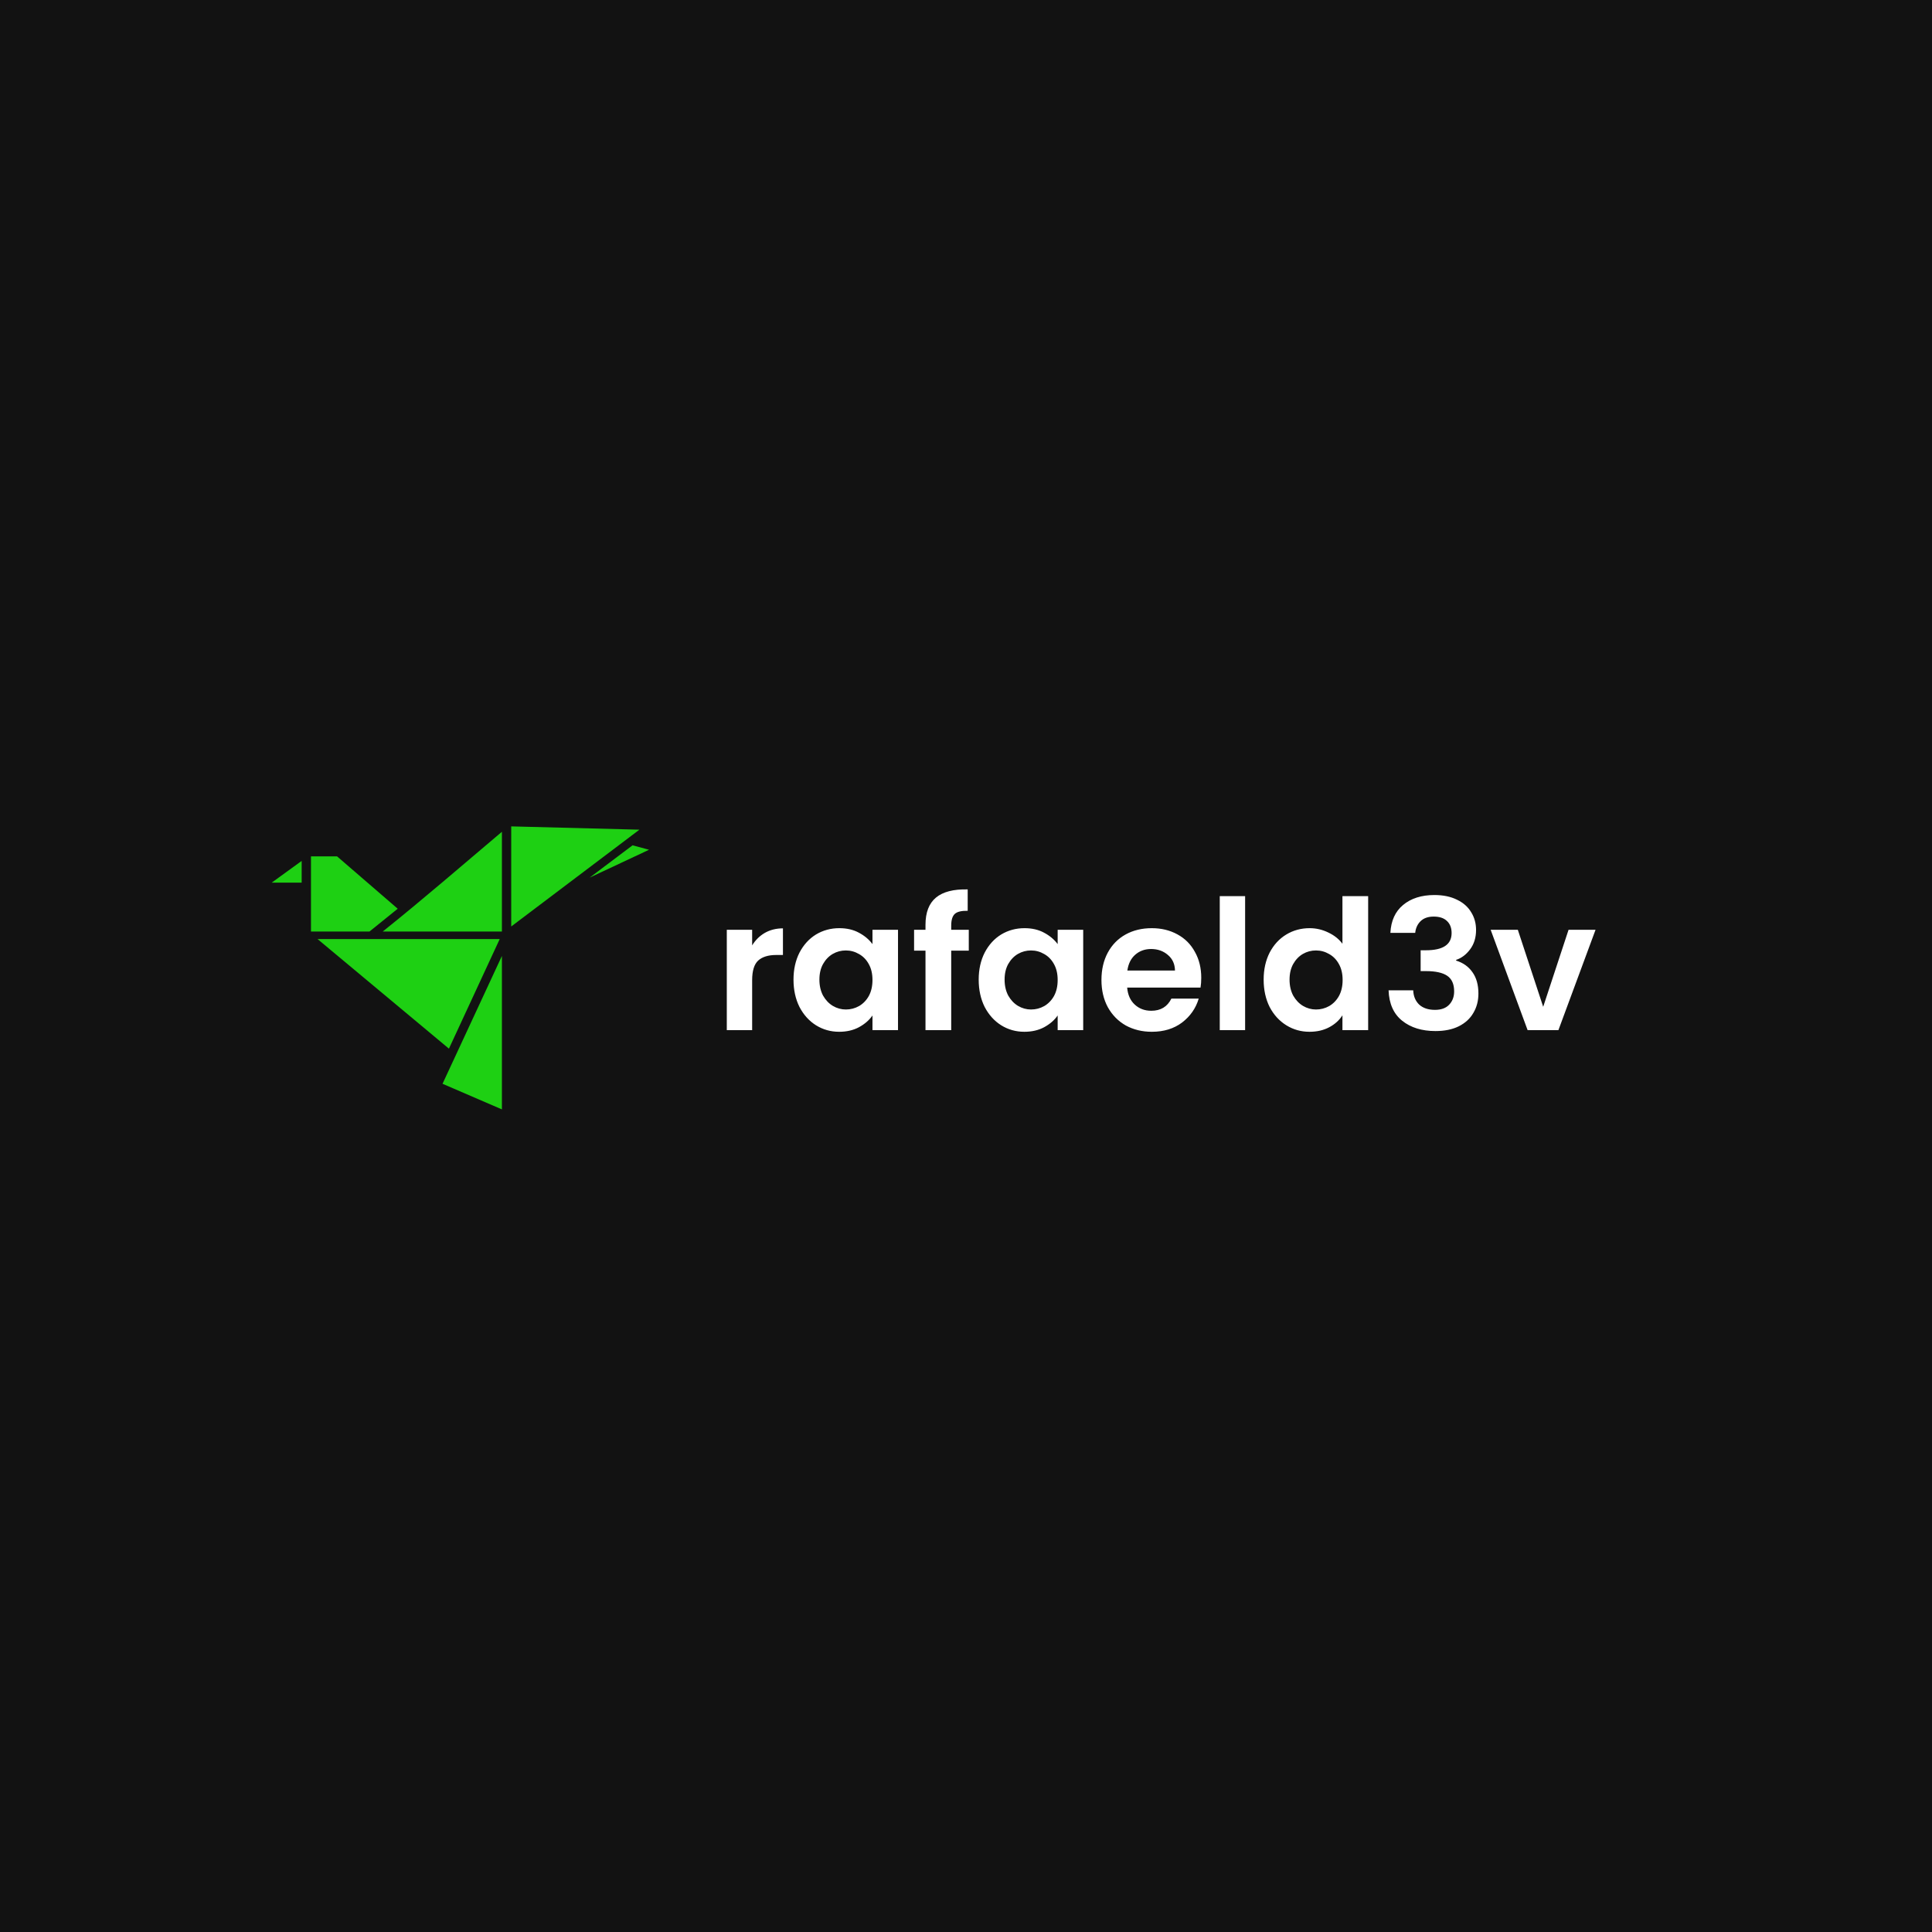 <svg width="512" height="512" viewBox="0 0 512 512" fill="none" xmlns="http://www.w3.org/2000/svg">
<rect y="6.10352e-05" width="512" height="512" fill="#121212"/>
<path d="M199.328 250.536C200.192 249.128 201.312 248.024 202.688 247.224C204.096 246.424 205.696 246.024 207.488 246.024V253.08H205.712C203.6 253.08 202 253.576 200.912 254.568C199.856 255.56 199.328 257.288 199.328 259.752V273H192.608V246.408H199.328V250.536ZM210.286 259.608C210.286 256.92 210.814 254.536 211.87 252.456C212.958 250.376 214.414 248.776 216.238 247.656C218.094 246.536 220.158 245.976 222.43 245.976C224.414 245.976 226.142 246.376 227.614 247.176C229.118 247.976 230.318 248.984 231.214 250.2V246.408H237.982V273H231.214V269.112C230.35 270.36 229.15 271.4 227.614 272.232C226.11 273.032 224.366 273.432 222.382 273.432C220.142 273.432 218.094 272.856 216.238 271.704C214.414 270.552 212.958 268.936 211.87 266.856C210.814 264.744 210.286 262.328 210.286 259.608ZM231.214 259.704C231.214 258.072 230.894 256.68 230.254 255.528C229.614 254.344 228.75 253.448 227.662 252.84C226.574 252.2 225.406 251.88 224.158 251.88C222.91 251.88 221.758 252.184 220.702 252.792C219.646 253.4 218.782 254.296 218.11 255.48C217.47 256.632 217.15 258.008 217.15 259.608C217.15 261.208 217.47 262.616 218.11 263.832C218.782 265.016 219.646 265.928 220.702 266.568C221.79 267.208 222.942 267.528 224.158 267.528C225.406 267.528 226.574 267.224 227.662 266.616C228.75 265.976 229.614 265.08 230.254 263.928C230.894 262.744 231.214 261.336 231.214 259.704ZM256.738 251.928H252.082V273H245.266V251.928H242.242V246.408H245.266V245.064C245.266 241.8 246.194 239.4 248.05 237.864C249.906 236.328 252.706 235.608 256.45 235.704V241.368C254.818 241.336 253.682 241.608 253.042 242.184C252.402 242.76 252.082 243.8 252.082 245.304V246.408H256.738V251.928ZM259.364 259.608C259.364 256.92 259.892 254.536 260.948 252.456C262.036 250.376 263.492 248.776 265.316 247.656C267.172 246.536 269.236 245.976 271.508 245.976C273.492 245.976 275.22 246.376 276.692 247.176C278.196 247.976 279.396 248.984 280.292 250.2V246.408H287.06V273H280.292V269.112C279.428 270.36 278.228 271.4 276.692 272.232C275.188 273.032 273.444 273.432 271.46 273.432C269.22 273.432 267.172 272.856 265.316 271.704C263.492 270.552 262.036 268.936 260.948 266.856C259.892 264.744 259.364 262.328 259.364 259.608ZM280.292 259.704C280.292 258.072 279.972 256.68 279.332 255.528C278.692 254.344 277.828 253.448 276.74 252.84C275.652 252.2 274.484 251.88 273.236 251.88C271.988 251.88 270.836 252.184 269.78 252.792C268.724 253.4 267.86 254.296 267.188 255.48C266.548 256.632 266.228 258.008 266.228 259.608C266.228 261.208 266.548 262.616 267.188 263.832C267.86 265.016 268.724 265.928 269.78 266.568C270.868 267.208 272.02 267.528 273.236 267.528C274.484 267.528 275.652 267.224 276.74 266.616C277.828 265.976 278.692 265.08 279.332 263.928C279.972 262.744 280.292 261.336 280.292 259.704ZM318.344 259.128C318.344 260.088 318.28 260.952 318.152 261.72H298.712C298.872 263.64 299.544 265.144 300.728 266.232C301.912 267.32 303.368 267.864 305.096 267.864C307.592 267.864 309.368 266.792 310.424 264.648H317.672C316.904 267.208 315.432 269.32 313.256 270.984C311.08 272.616 308.408 273.432 305.24 273.432C302.68 273.432 300.376 272.872 298.328 271.752C296.312 270.6 294.728 268.984 293.576 266.904C292.456 264.824 291.896 262.424 291.896 259.704C291.896 256.952 292.456 254.536 293.576 252.456C294.696 250.376 296.264 248.776 298.28 247.656C300.296 246.536 302.616 245.976 305.24 245.976C307.768 245.976 310.024 246.52 312.008 247.608C314.024 248.696 315.576 250.248 316.664 252.264C317.784 254.248 318.344 256.536 318.344 259.128ZM311.384 257.208C311.352 255.48 310.728 254.104 309.512 253.08C308.296 252.024 306.808 251.496 305.048 251.496C303.384 251.496 301.976 252.008 300.824 253.032C299.704 254.024 299.016 255.416 298.76 257.208H311.384ZM329.969 237.48V273H323.249V237.48H329.969ZM334.88 259.608C334.88 256.92 335.408 254.536 336.464 252.456C337.552 250.376 339.024 248.776 340.88 247.656C342.736 246.536 344.8 245.976 347.072 245.976C348.8 245.976 350.448 246.36 352.016 247.128C353.584 247.864 354.832 248.856 355.76 250.104V237.48H362.576V273H355.76V269.064C354.928 270.376 353.76 271.432 352.256 272.232C350.752 273.032 349.008 273.432 347.024 273.432C344.784 273.432 342.736 272.856 340.88 271.704C339.024 270.552 337.552 268.936 336.464 266.856C335.408 264.744 334.88 262.328 334.88 259.608ZM355.808 259.704C355.808 258.072 355.488 256.68 354.848 255.528C354.208 254.344 353.344 253.448 352.256 252.84C351.168 252.2 350 251.88 348.752 251.88C347.504 251.88 346.352 252.184 345.296 252.792C344.24 253.4 343.376 254.296 342.704 255.48C342.064 256.632 341.744 258.008 341.744 259.608C341.744 261.208 342.064 262.616 342.704 263.832C343.376 265.016 344.24 265.928 345.296 266.568C346.384 267.208 347.536 267.528 348.752 267.528C350 267.528 351.168 267.224 352.256 266.616C353.344 265.976 354.208 265.08 354.848 263.928C355.488 262.744 355.808 261.336 355.808 259.704ZM368.467 247.224C368.627 244.024 369.747 241.56 371.827 239.832C373.939 238.072 376.707 237.192 380.131 237.192C382.467 237.192 384.467 237.608 386.131 238.44C387.795 239.24 389.043 240.344 389.875 241.752C390.739 243.128 391.171 244.696 391.171 246.456C391.171 248.472 390.643 250.184 389.587 251.592C388.563 252.968 387.331 253.896 385.891 254.376V254.568C387.747 255.144 389.187 256.168 390.211 257.64C391.267 259.112 391.795 261 391.795 263.304C391.795 265.224 391.347 266.936 390.451 268.44C389.587 269.944 388.291 271.128 386.563 271.992C384.867 272.824 382.819 273.24 380.419 273.24C376.803 273.24 373.859 272.328 371.587 270.504C369.315 268.68 368.115 265.992 367.987 262.44H374.515C374.579 264.008 375.107 265.272 376.099 266.232C377.123 267.16 378.515 267.624 380.275 267.624C381.907 267.624 383.155 267.176 384.019 266.28C384.915 265.352 385.363 264.168 385.363 262.728C385.363 260.808 384.755 259.432 383.539 258.6C382.323 257.768 380.435 257.352 377.875 257.352H376.483V251.832H377.875C382.419 251.832 384.691 250.312 384.691 247.272C384.691 245.896 384.275 244.824 383.443 244.056C382.643 243.288 381.475 242.904 379.939 242.904C378.435 242.904 377.267 243.32 376.435 244.152C375.635 244.952 375.171 245.976 375.043 247.224H368.467ZM408.962 266.808L415.682 246.408H422.834L412.994 273H404.834L395.042 246.408H402.242L408.962 266.808Z" fill="white"/>
<path d="M135.478 219L169.455 219.872L135.478 245.526V219ZM133.01 220.432V246.864H101.425C112.196 238.246 122.525 229.288 133.01 220.432ZM167.642 224.013L172 225.196L156.265 232.574L167.642 224.013ZM82.413 226.939H89.316L105.398 240.824L97.916 246.864H82.413C82.414 240.218 82.413 233.582 82.413 226.939ZM79.944 228.153V233.913H72L79.944 228.153ZM84.148 248.857H132.432L118.972 277.904L84.148 248.857ZM133.01 253.34V294L117.276 287.213C122.522 275.921 127.761 264.635 133.01 253.34Z" fill="#1ED013"/>
</svg>
